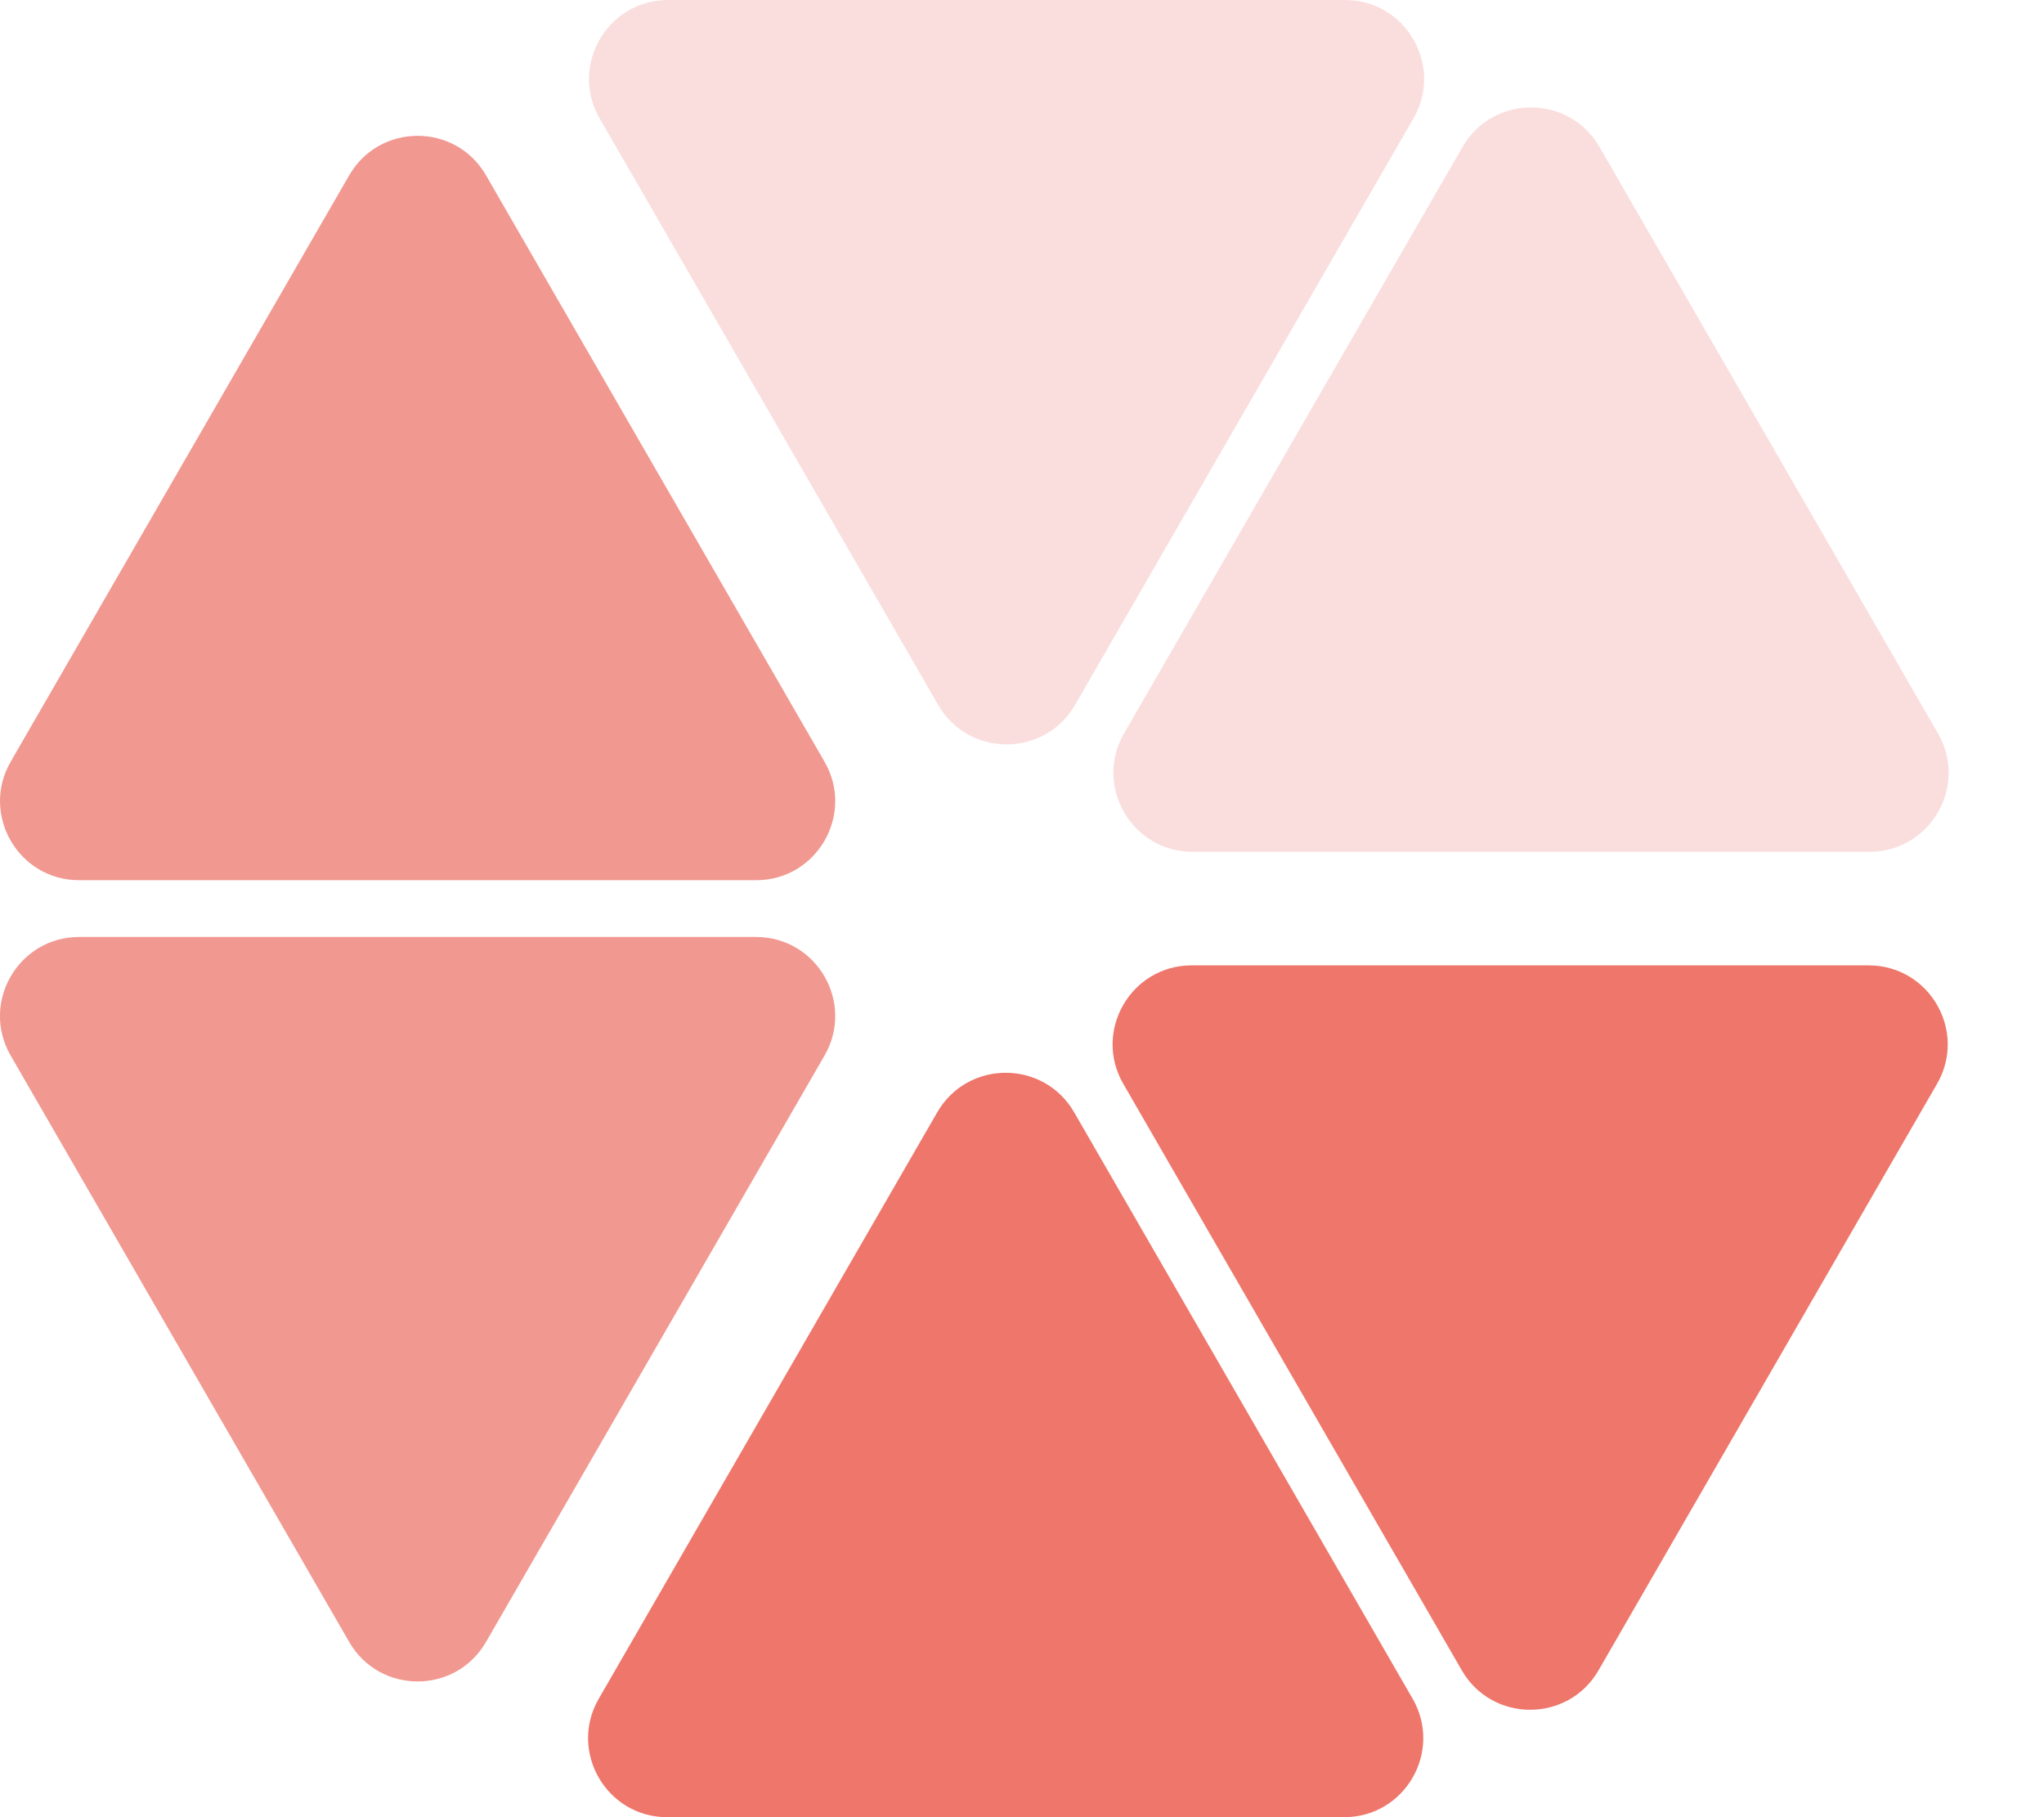 <svg width="18" height="16" viewBox="0 0 18 16" fill="none" xmlns="http://www.w3.org/2000/svg">
    <path fill-rule="evenodd" clip-rule="evenodd" d="M6.659 7.75C7.194 7.75 7.529 7.17 7.261 6.707L4.28 1.544C4.013 1.08 3.343 1.08 3.075 1.544L0.094 6.707C-0.173 7.17 0.161 7.75 0.697 7.75H6.659ZM0.697 8.25C0.161 8.25 -0.174 8.83 0.094 9.294L3.075 14.457C3.343 14.921 4.012 14.921 4.28 14.457L7.261 9.294C7.529 8.83 7.194 8.25 6.658 8.25L0.697 8.25Z" fill="#F19890"/>
    <path fill-rule="evenodd" clip-rule="evenodd" d="M12.447 1.043C12.715 0.58 12.38 -4.85855e-08 11.845 0L5.883 5.40894e-07C5.348 5.89479e-07 5.013 0.58 5.281 1.043L8.262 6.207C8.529 6.67 9.199 6.67 9.467 6.207L12.447 1.043ZM9.899 6.457C9.631 6.92 9.966 7.5 10.502 7.5H16.463C16.999 7.5 17.334 6.92 17.066 6.457L14.085 1.293C13.817 0.83 13.148 0.83 12.88 1.293L9.899 6.457Z" fill="#FADEDD"/>
    <path fill-rule="evenodd" clip-rule="evenodd" d="M12.873 14.707C13.14 15.17 13.81 15.17 14.077 14.707L17.058 9.543C17.326 9.08 16.991 8.5 16.456 8.5H10.494C9.959 8.5 9.624 9.08 9.892 9.543L12.873 14.707ZM9.459 9.793C9.191 9.33 8.522 9.33 8.254 9.793L5.273 14.957C5.005 15.42 5.34 16 5.875 16L11.837 16C12.373 16 12.707 15.42 12.44 14.957L9.459 9.793Z" fill="#EE766A"/>
</svg>